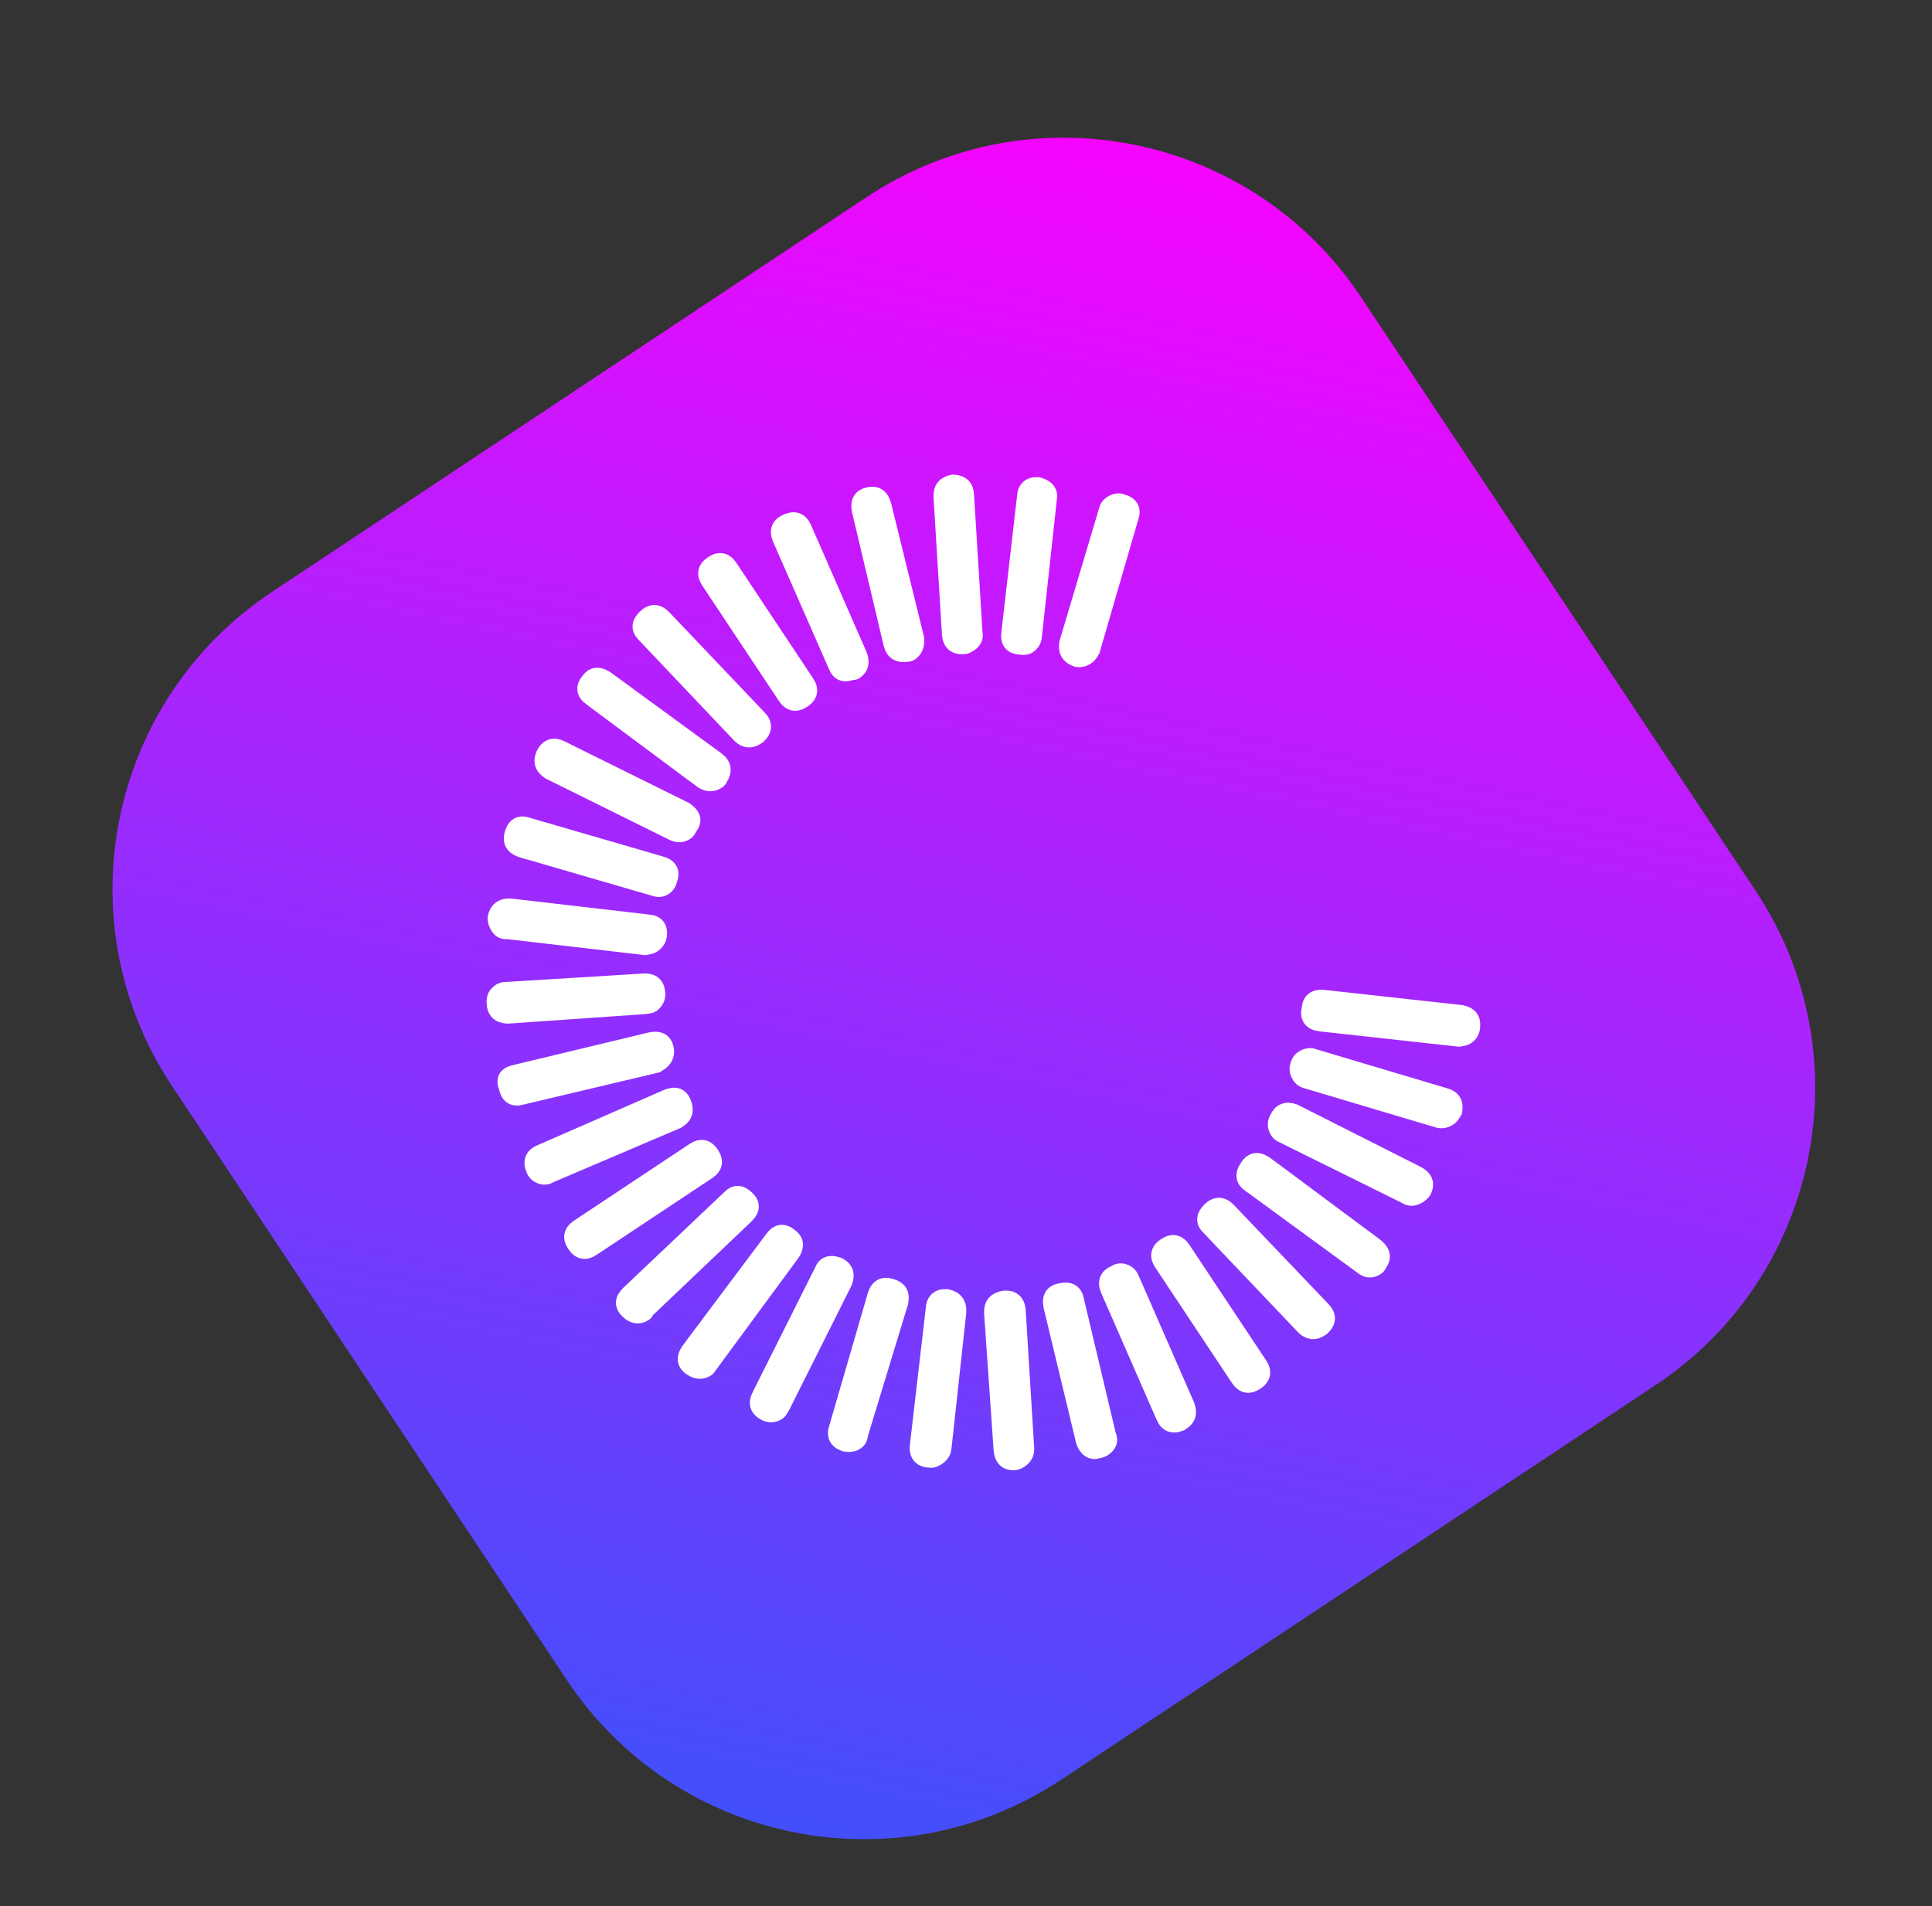 <svg width="153" height="151" viewBox="0 0 153 151" fill="none" xmlns="http://www.w3.org/2000/svg">
<rect x="0" y="0" width="153" height="151" fill="#333333" stroke="none"/>
<g clip-path="url(#clip0_2_2)">
<path d="M68.608 15.63L21.536 46.889C8.537 55.52 4.997 73.048 13.629 86.038L44.886 133.077C53.517 146.066 71.051 149.599 84.05 140.967L131.122 109.708C144.12 101.076 147.66 83.548 139.029 70.559L107.772 23.52C99.141 10.53 81.606 6.998 68.608 15.63Z" fill="url(#paint0_linear_2_2)"/>
<path d="M99.465 109.484C98.911 109.852 98.45 109.759 98.082 109.205L92.011 100.062C91.643 99.508 91.736 99.047 92.29 98.679C92.844 98.311 93.305 98.404 93.673 98.959L99.744 108.101C100.112 108.655 100.019 109.116 99.465 109.484ZM63.589 55.46C63.035 55.828 62.574 55.735 62.206 55.181L56.135 46.039C55.767 45.485 55.86 45.024 56.414 44.656C56.968 44.288 57.429 44.381 57.797 44.935L63.869 54.077C64.237 54.631 64.144 55.092 63.589 55.46ZM95.751 97.219C95.309 96.794 95.329 96.342 95.809 95.863C96.29 95.384 96.769 95.385 97.248 95.866L104.733 103.71C105.212 104.191 105.211 104.67 104.73 105.149L104.564 105.26C104.121 105.554 103.697 105.516 103.291 105.147L95.751 97.219ZM51.036 50.263C50.594 49.838 50.613 49.386 51.094 48.907C51.574 48.429 52.054 48.429 52.533 48.91L60.073 56.838C60.551 57.318 60.55 57.798 60.07 58.276L59.904 58.387C59.461 58.681 59.036 58.644 58.631 58.274L51.036 50.263ZM99.023 93.849C98.47 93.498 98.397 93.027 98.804 92.437C99.155 91.885 99.626 91.812 100.216 92.219L108.976 98.737C109.51 99.181 109.583 99.651 109.194 100.149C109.176 100.241 109.111 100.324 109 100.397C108.612 100.655 108.234 100.627 107.866 100.312L99.023 93.849ZM46.848 55.32C46.259 54.913 46.186 54.442 46.63 53.908C46.962 53.447 47.405 53.393 47.958 53.744L56.801 60.208C57.299 60.596 57.372 61.066 57.02 61.619C57.002 61.712 56.937 61.794 56.826 61.868C56.438 62.126 56.032 62.116 55.608 61.838L46.848 55.32ZM101.163 88.595C101.422 88.024 101.865 87.849 102.492 88.072L112.224 92.987C112.832 93.302 113.006 93.745 112.747 94.316C112.673 94.445 112.553 94.565 112.387 94.675C111.999 94.933 111.657 94.96 111.363 94.757L101.548 89.897C101.327 89.804 101.17 89.628 101.078 89.37C100.987 89.112 101.015 88.853 101.163 88.595ZM43.517 61.125C42.965 60.773 42.818 60.312 43.077 59.74C43.392 59.132 43.853 58.985 44.462 59.3L54.276 64.16C54.866 64.567 54.994 65.001 54.661 65.461C54.513 65.719 54.411 65.867 54.356 65.904C54.023 66.124 53.682 66.151 53.332 65.985L43.517 61.125ZM114.476 86.82C115.066 86.988 115.296 87.394 115.166 88.039C115.018 88.297 114.888 88.463 114.777 88.537C114.5 88.721 114.223 88.785 113.947 88.729L103.493 85.611C103.216 85.555 103.009 85.393 102.871 85.126C102.733 84.858 102.71 84.613 102.803 84.392C102.859 84.115 103.021 83.908 103.288 83.77C103.556 83.632 103.801 83.61 104.022 83.703L114.476 86.82ZM41.265 67.291C40.638 67.069 40.408 66.662 40.575 66.073C40.761 65.39 41.167 65.16 41.794 65.383L52.331 68.446C53.014 68.631 53.243 69.038 53.021 69.665C52.965 69.941 52.826 70.153 52.605 70.3C52.383 70.447 52.116 70.465 51.802 70.354L41.265 67.291ZM115.733 80.237C116.378 80.367 116.664 80.737 116.589 81.345C116.57 81.677 116.422 81.935 116.145 82.119C116.034 82.193 115.831 82.248 115.536 82.284L104.552 81.075C103.851 80.981 103.566 80.612 103.696 79.966C103.735 79.302 104.086 78.989 104.75 79.027L115.733 80.237ZM40.174 73.764C39.879 73.801 39.648 73.694 39.483 73.445C39.317 73.196 39.235 72.951 39.235 72.711C39.365 72.066 39.763 71.762 40.427 71.8L51.327 73.065C51.991 73.103 52.276 73.473 52.183 74.173C52.127 74.45 51.961 74.68 51.683 74.864C51.573 74.938 51.37 74.993 51.074 75.029L40.174 73.764ZM40.19 80.461C39.526 80.423 39.185 80.09 39.168 79.463C39.131 79.168 39.206 78.919 39.39 78.716C39.575 78.514 39.788 78.412 40.027 78.413L50.959 77.741C51.642 77.687 52.01 78.001 52.064 78.684C52.082 79.071 51.924 79.375 51.592 79.596C51.536 79.633 51.361 79.669 51.066 79.706L40.19 80.461ZM41.34 86.883C40.676 87.085 40.27 86.835 40.124 86.133C39.867 85.506 40.089 85.119 40.79 84.972L51.532 82.391C52.233 82.244 52.638 82.494 52.748 83.14C52.802 83.583 52.636 83.933 52.248 84.191L51.998 84.356L41.34 86.883ZM43.543 93.085C43.321 93.232 43.077 93.255 42.81 93.153C42.542 93.051 42.363 92.871 42.271 92.612C42.014 91.985 42.199 91.542 42.827 91.285L52.852 86.903C53.479 86.646 53.903 86.804 54.124 87.376C54.344 87.948 54.233 88.382 53.789 88.676L53.623 88.787L43.543 93.085ZM46.908 98.874C46.354 99.242 45.893 99.149 45.525 98.595C45.157 98.041 45.251 97.58 45.805 97.212L54.947 91.141C55.501 90.773 55.962 90.866 56.33 91.42C56.698 91.974 56.605 92.435 56.051 92.803L46.908 98.874ZM57.791 94.882C58.216 94.44 58.667 94.459 59.146 94.939C59.588 95.365 59.569 95.817 59.089 96.295L51.161 103.835C51.142 103.927 51.105 103.992 51.05 104.029C50.607 104.323 50.164 104.258 49.722 103.833C49.28 103.408 49.299 102.956 49.78 102.477L57.791 94.882ZM61.16 98.153C61.567 97.563 62.038 97.49 62.572 97.934C63.033 98.267 63.087 98.71 62.736 99.263L56.189 108.161C56.134 108.198 56.102 108.239 56.092 108.285C56.083 108.332 56.051 108.373 55.995 108.41C55.607 108.667 55.202 108.657 54.778 108.38C54.225 108.028 54.152 107.558 54.559 106.968L61.16 98.153ZM65.113 100.678C65.317 100.144 65.732 99.987 66.359 100.21C66.93 100.469 67.105 100.912 66.882 101.539L61.939 111.409C61.791 111.667 61.689 111.814 61.634 111.851C61.301 112.072 60.96 112.099 60.61 111.932C60.002 111.618 59.855 111.156 60.17 110.548L65.113 100.678ZM85.262 52.206C84.635 51.984 84.387 51.55 84.517 50.905L87.635 40.45C87.691 40.174 87.853 39.967 88.121 39.829C88.388 39.691 88.633 39.668 88.854 39.761C89.536 39.947 89.766 40.353 89.543 40.98L86.481 51.517C86.333 51.775 86.203 51.941 86.092 52.014C85.815 52.198 85.538 52.262 85.262 52.206ZM69.343 102.54C69.566 101.913 69.99 101.711 70.617 101.933C71.207 102.1 71.437 102.507 71.307 103.152L68.106 113.661C68.105 113.901 67.994 114.095 67.773 114.242C67.551 114.389 67.256 114.425 66.887 114.351C66.26 114.129 66.058 113.704 66.281 113.077L69.343 102.54ZM80.781 51.23C80.117 51.192 79.832 50.822 79.925 50.121L81.162 39.36C81.2 38.696 81.551 38.383 82.215 38.421C82.897 38.606 83.183 38.976 83.071 39.529L81.889 50.374C81.87 50.706 81.722 50.964 81.445 51.148C81.279 51.258 81.058 51.286 80.781 51.23ZM74.988 102.744C75.633 102.874 75.937 103.271 75.899 103.935L74.717 114.78C74.661 115.057 74.495 115.287 74.218 115.471C73.996 115.618 73.793 115.673 73.609 115.636C72.945 115.598 72.632 115.247 72.67 114.583L73.935 103.683C73.973 103.019 74.324 102.706 74.988 102.744ZM76.326 51.194C75.643 51.248 75.275 50.934 75.221 50.251L74.549 39.32C74.531 38.693 74.846 38.324 75.491 38.215C76.155 38.253 76.496 38.586 76.513 39.213L77.186 50.144C77.259 50.495 77.129 50.781 76.797 51.001C76.575 51.148 76.418 51.213 76.326 51.194ZM79.498 102.862C80.181 102.808 80.549 103.123 80.603 103.805L81.275 114.737C81.293 115.124 81.136 115.428 80.803 115.649C80.637 115.759 80.48 115.824 80.333 115.842C79.705 115.859 79.365 115.526 79.311 114.844L78.555 103.968C78.538 103.34 78.852 102.972 79.498 102.862ZM71.814 51.795C71.168 51.904 70.763 51.655 70.598 51.046L68.072 40.388C67.962 39.742 68.184 39.355 68.738 39.227C69.347 39.062 69.752 39.311 69.954 39.976L72.564 50.579C72.6 51.114 72.451 51.492 72.119 51.712C72.008 51.786 71.906 51.813 71.814 51.795ZM84.01 102.262C84.711 102.115 85.116 102.365 85.226 103.011L87.752 113.669C87.955 114.094 87.834 114.453 87.391 114.748C87.28 114.821 87.151 114.867 87.003 114.885C86.486 115.069 86.099 114.847 85.842 114.219L83.26 103.478C83.114 102.777 83.364 102.371 84.01 102.262ZM67.495 53.226C66.867 53.483 66.443 53.326 66.223 52.753L61.786 42.645C61.529 42.018 61.714 41.575 62.342 41.318C62.97 41.061 63.412 41.246 63.669 41.874L68.051 51.899C68.271 52.471 68.16 52.904 67.716 53.199C67.661 53.236 67.587 53.245 67.495 53.226ZM93.482 112.739C92.855 112.996 92.412 112.81 92.155 112.183L87.773 102.158C87.516 101.53 87.701 101.088 88.329 100.831C88.551 100.683 88.795 100.661 89.062 100.763C89.33 100.865 89.509 101.045 89.601 101.303L93.983 111.328C94.203 111.9 94.092 112.334 93.648 112.628L93.482 112.739Z" fill="white" stroke="white" stroke-width="1.25"/>
</g>
<defs>
<linearGradient id="paint0_linear_2_2" x1="65.141" y1="154.371" x2="96.678" y2="7.304" gradientUnits="userSpaceOnUse">
<stop stop-color="#3754FB"/>
<stop offset="1" stop-color="#FC01FF"/>
</linearGradient>
<clipPath id="clip0_2_2">
<rect width="153" height="151" fill="white"/>
</clipPath>
</defs>
</svg>
